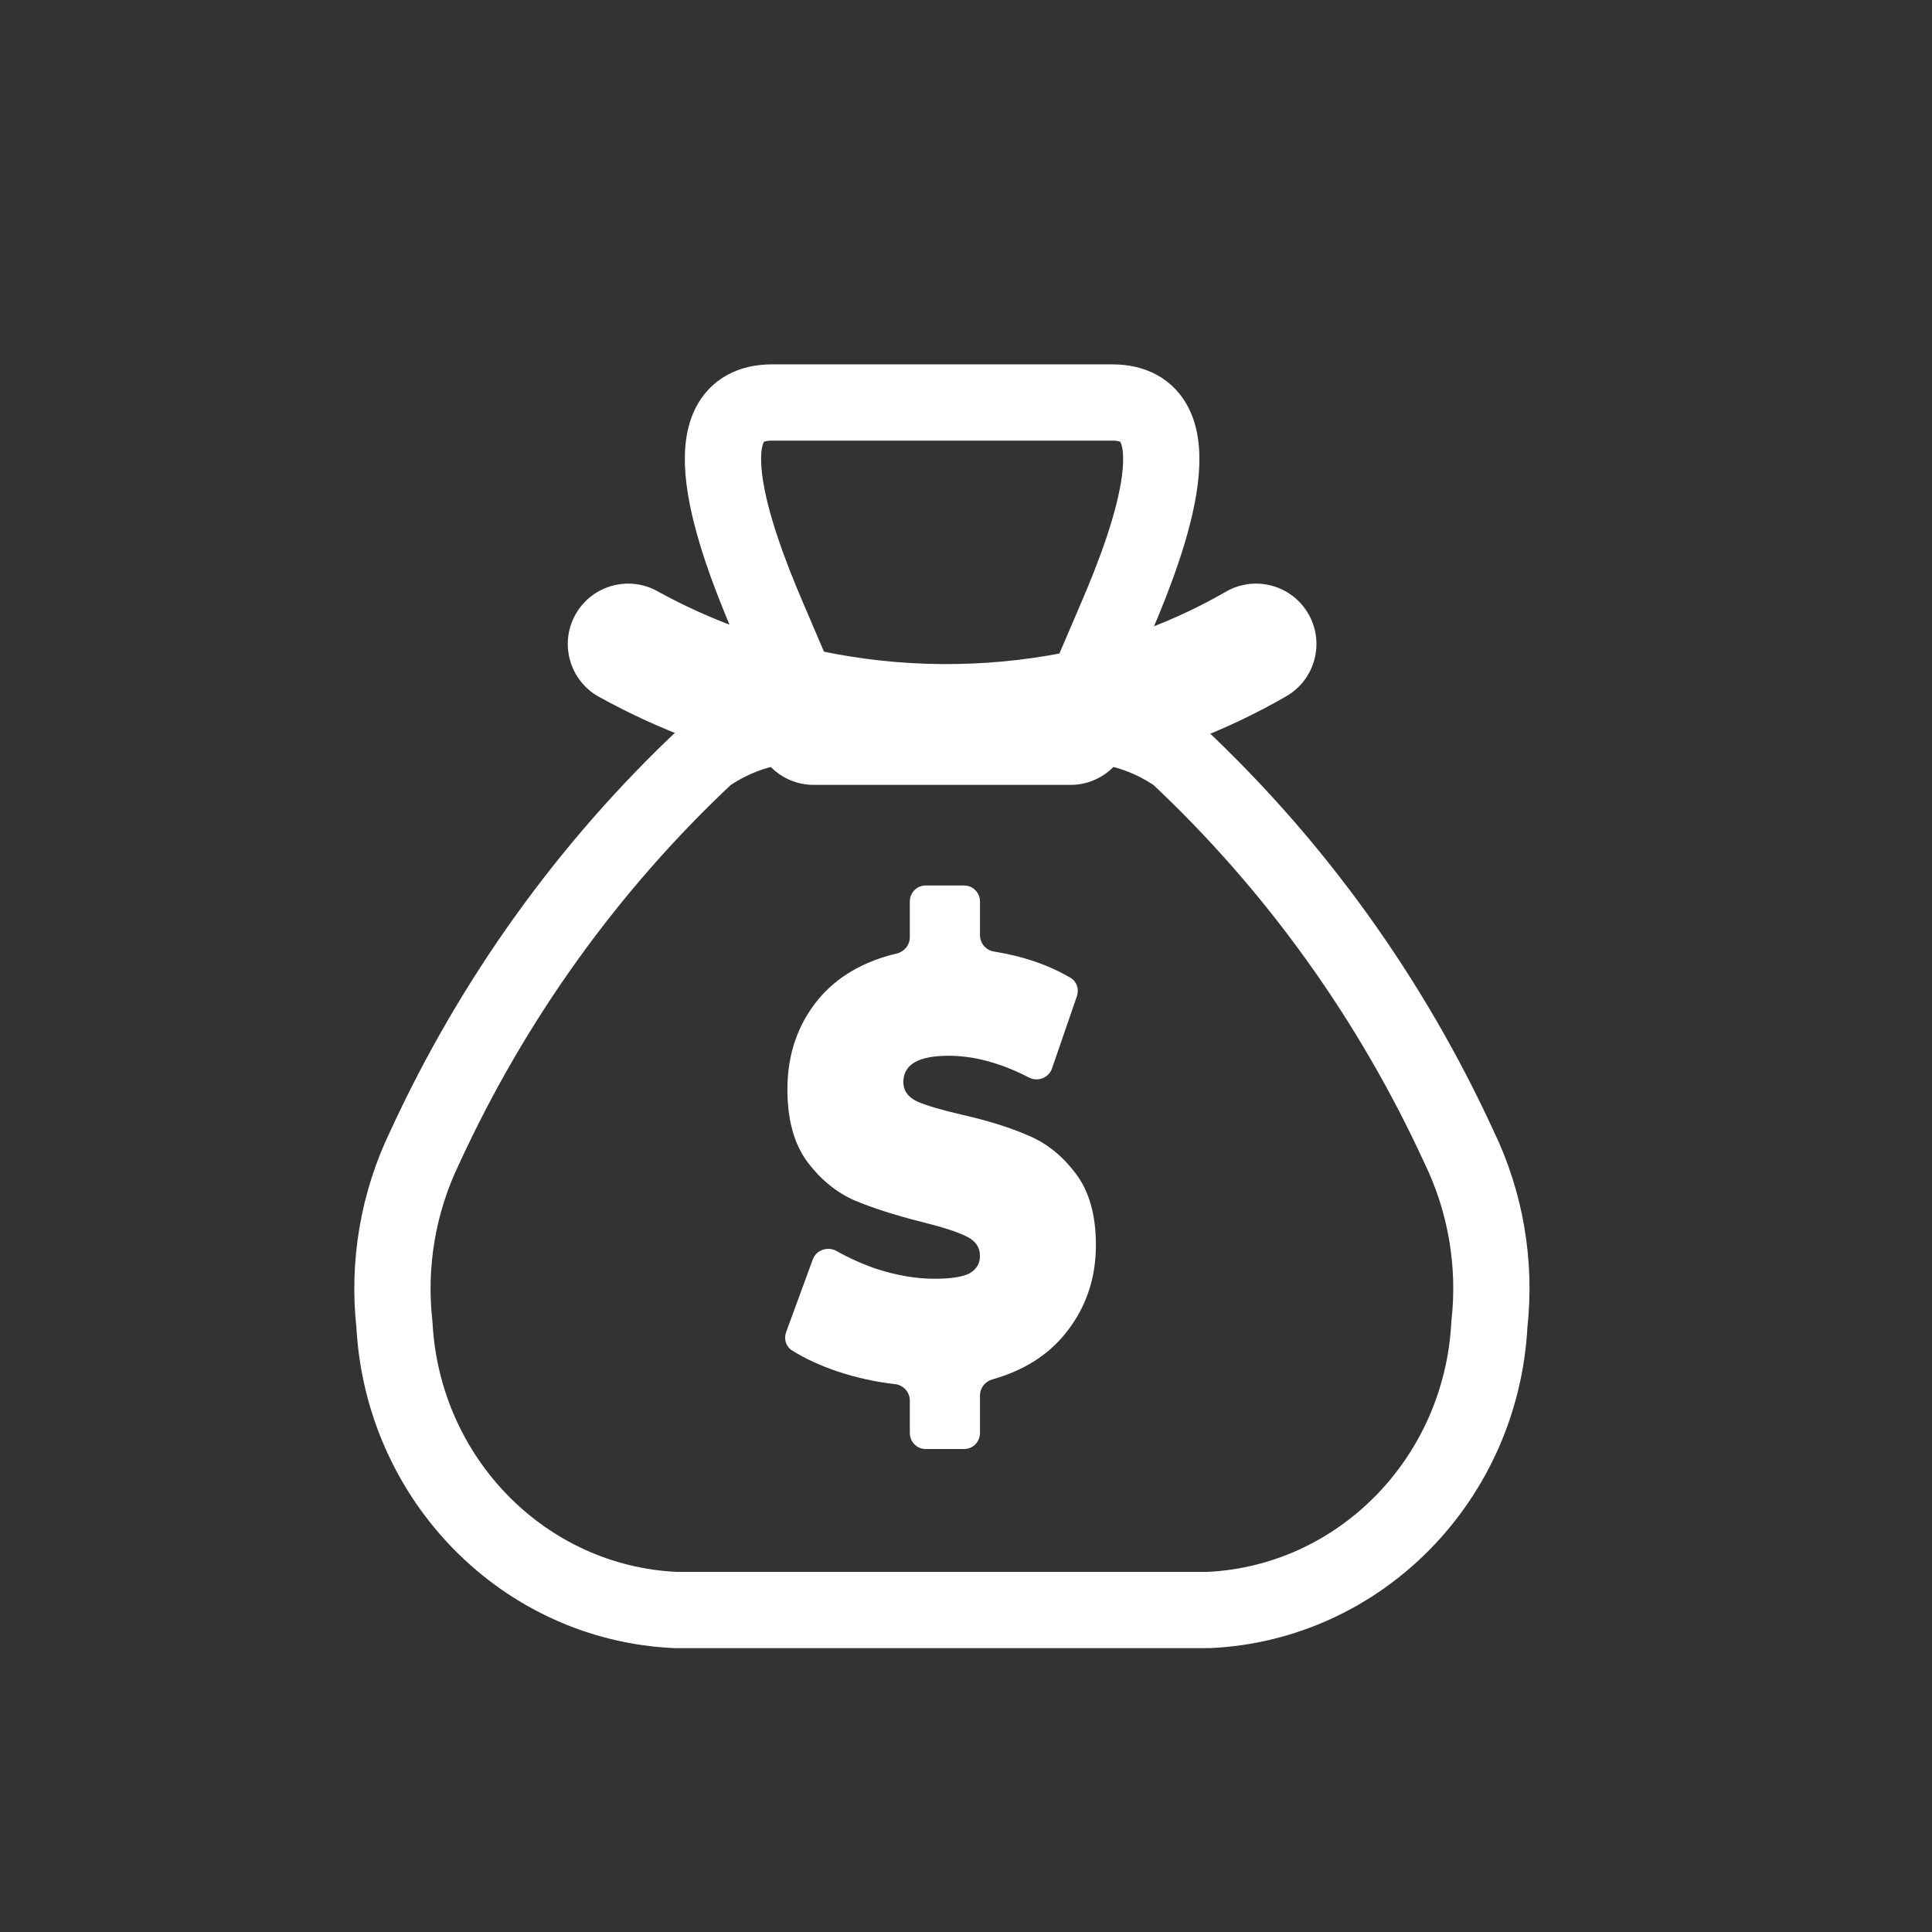 <svg width="76" height="76" viewBox="0 0 76 76" fill="none" xmlns="http://www.w3.org/2000/svg">
<rect x="0" y="0" width="76" height="76" fill="#333333" stroke="none"/>
<path d="M37.131 54.156C36.818 53.467 36.168 52.965 35.383 52.875C34.717 52.799 34.066 52.657 33.447 52.451C33.169 52.358 32.908 52.256 32.667 52.147L33.068 51.054C33.351 51.18 33.643 51.296 33.941 51.4L33.953 51.405L33.966 51.409C34.924 51.726 35.867 51.886 36.768 51.886C37.673 51.886 38.329 51.765 38.833 51.505L38.863 51.489L38.892 51.472C39.655 51.034 40.093 50.282 40.093 49.407C40.093 48.436 39.57 47.63 38.656 47.194C38.197 46.971 37.544 46.757 36.604 46.524C35.639 46.28 34.829 46.021 34.201 45.756C33.742 45.548 33.344 45.217 32.984 44.743C32.675 44.32 32.519 43.684 32.519 42.851C32.519 41.846 32.802 41.017 33.384 40.316C33.902 39.702 34.638 39.285 35.625 39.051C36.357 38.877 36.929 38.354 37.185 37.679C37.476 38.364 38.094 38.872 38.862 38.995C39.505 39.097 40.094 39.26 40.624 39.481L40.255 40.552C39.255 40.15 38.269 39.947 37.316 39.947C34.152 39.947 33.992 42.13 33.992 42.568C33.992 43.517 34.504 44.312 35.398 44.751L35.423 44.763L35.448 44.774C35.899 44.976 36.539 45.17 37.464 45.385C38.419 45.601 39.216 45.849 39.842 46.123L39.855 46.129L39.868 46.134C40.333 46.327 40.731 46.65 41.087 47.122L41.092 47.129L41.098 47.136C41.408 47.538 41.566 48.159 41.566 48.982C41.566 49.933 41.291 50.737 40.725 51.441C40.234 52.053 39.548 52.476 38.628 52.735C37.918 52.935 37.367 53.478 37.131 54.156Z" fill="white"/>
<path d="M37.932 57H36.407C36.066 57 35.79 56.717 35.79 56.367V55.095C35.79 54.761 35.536 54.486 35.212 54.449C34.44 54.361 33.693 54.197 32.971 53.958C32.27 53.722 31.663 53.442 31.149 53.117C30.913 52.968 30.827 52.666 30.925 52.4L31.971 49.548C32.112 49.164 32.566 49.017 32.916 49.215C33.388 49.483 33.896 49.712 34.439 49.902C35.248 50.169 36.025 50.303 36.768 50.303C37.408 50.303 37.864 50.232 38.138 50.091C38.412 49.933 38.55 49.705 38.55 49.407C38.55 49.061 38.367 48.801 38.001 48.629C37.649 48.456 37.062 48.267 36.24 48.063C35.183 47.795 34.302 47.512 33.598 47.214C32.893 46.899 32.28 46.396 31.758 45.705C31.236 44.997 30.975 44.046 30.975 42.851C30.975 41.468 31.386 40.281 32.208 39.29C32.949 38.412 33.972 37.818 35.277 37.508C35.571 37.438 35.79 37.177 35.79 36.868V35.467C35.79 35.117 36.066 34.833 36.407 34.833H37.932C38.273 34.833 38.55 35.117 38.55 35.467V36.788C38.55 37.111 38.788 37.381 39.099 37.431C40.243 37.613 41.248 37.958 42.113 38.465C42.359 38.609 42.456 38.916 42.362 39.189L41.383 42.03C41.254 42.406 40.822 42.565 40.474 42.386C39.371 41.816 38.319 41.531 37.316 41.531C36.129 41.531 35.535 41.876 35.535 42.568C35.535 42.898 35.712 43.15 36.064 43.323C36.416 43.48 36.996 43.653 37.806 43.842C38.849 44.078 39.73 44.352 40.448 44.667C41.166 44.965 41.785 45.461 42.307 46.153C42.842 46.844 43.11 47.788 43.11 48.982C43.11 50.303 42.712 51.458 41.916 52.449C41.222 53.312 40.263 53.916 39.037 54.262C38.755 54.341 38.55 54.597 38.55 54.897V56.367C38.55 56.717 38.273 57 37.932 57Z" fill="white"/>
<path fill-rule="evenodd" clip-rule="evenodd" d="M30.376 15.833H43.745C47.169 15.833 45.288 21.103 43.902 24.317L42.324 28.003L42.111 28.5C43.606 28.426 45.084 28.85 46.323 29.71C50.958 34.06 54.721 39.298 57.398 45.128C58.441 47.284 58.855 49.703 58.589 52.095C58.271 58.19 53.503 63.048 47.558 63.333H26.563C20.616 63.056 15.841 58.204 15.516 52.108C15.25 49.716 15.664 47.297 16.707 45.141C19.388 39.305 23.155 34.062 27.798 29.71C29.037 28.85 30.515 28.426 32.009 28.5L31.762 27.927L30.218 24.317C28.838 21.103 26.949 15.833 30.376 15.833Z" stroke="white" stroke-width="3" stroke-linecap="round" stroke-linejoin="round"/>
<path d="M42.111 30.875C43.423 30.875 44.486 29.812 44.486 28.5C44.486 27.188 43.423 26.125 42.111 26.125V30.875ZM32.009 26.125C30.698 26.125 29.634 27.188 29.634 28.5C29.634 29.812 30.698 30.875 32.009 30.875V26.125ZM50.596 27.391C51.732 26.737 52.123 25.284 51.468 24.148C50.813 23.011 49.362 22.621 48.225 23.275L50.596 27.391ZM42.325 28.003L42.783 30.333L42.79 30.332L42.325 28.003ZM31.762 27.927L32.254 25.603L32.232 25.599L31.762 27.927ZM25.859 23.255C24.711 22.62 23.266 23.037 22.632 24.184C21.997 25.333 22.414 26.778 23.562 27.412L25.859 23.255ZM42.111 26.125H32.009V30.875H42.111V26.125ZM48.225 23.275C46.239 24.419 44.091 25.228 41.859 25.674L42.79 30.332C45.53 29.785 48.166 28.791 50.596 27.391L48.225 23.275ZM41.866 25.672C38.689 26.297 35.423 26.274 32.254 25.603L31.271 30.25C35.065 31.053 38.977 31.081 42.783 30.333L41.866 25.672ZM32.232 25.599C30.007 25.149 27.859 24.36 25.859 23.255L23.562 27.412C25.983 28.75 28.589 29.709 31.292 30.255L32.232 25.599Z" fill="white"/>
</svg>
